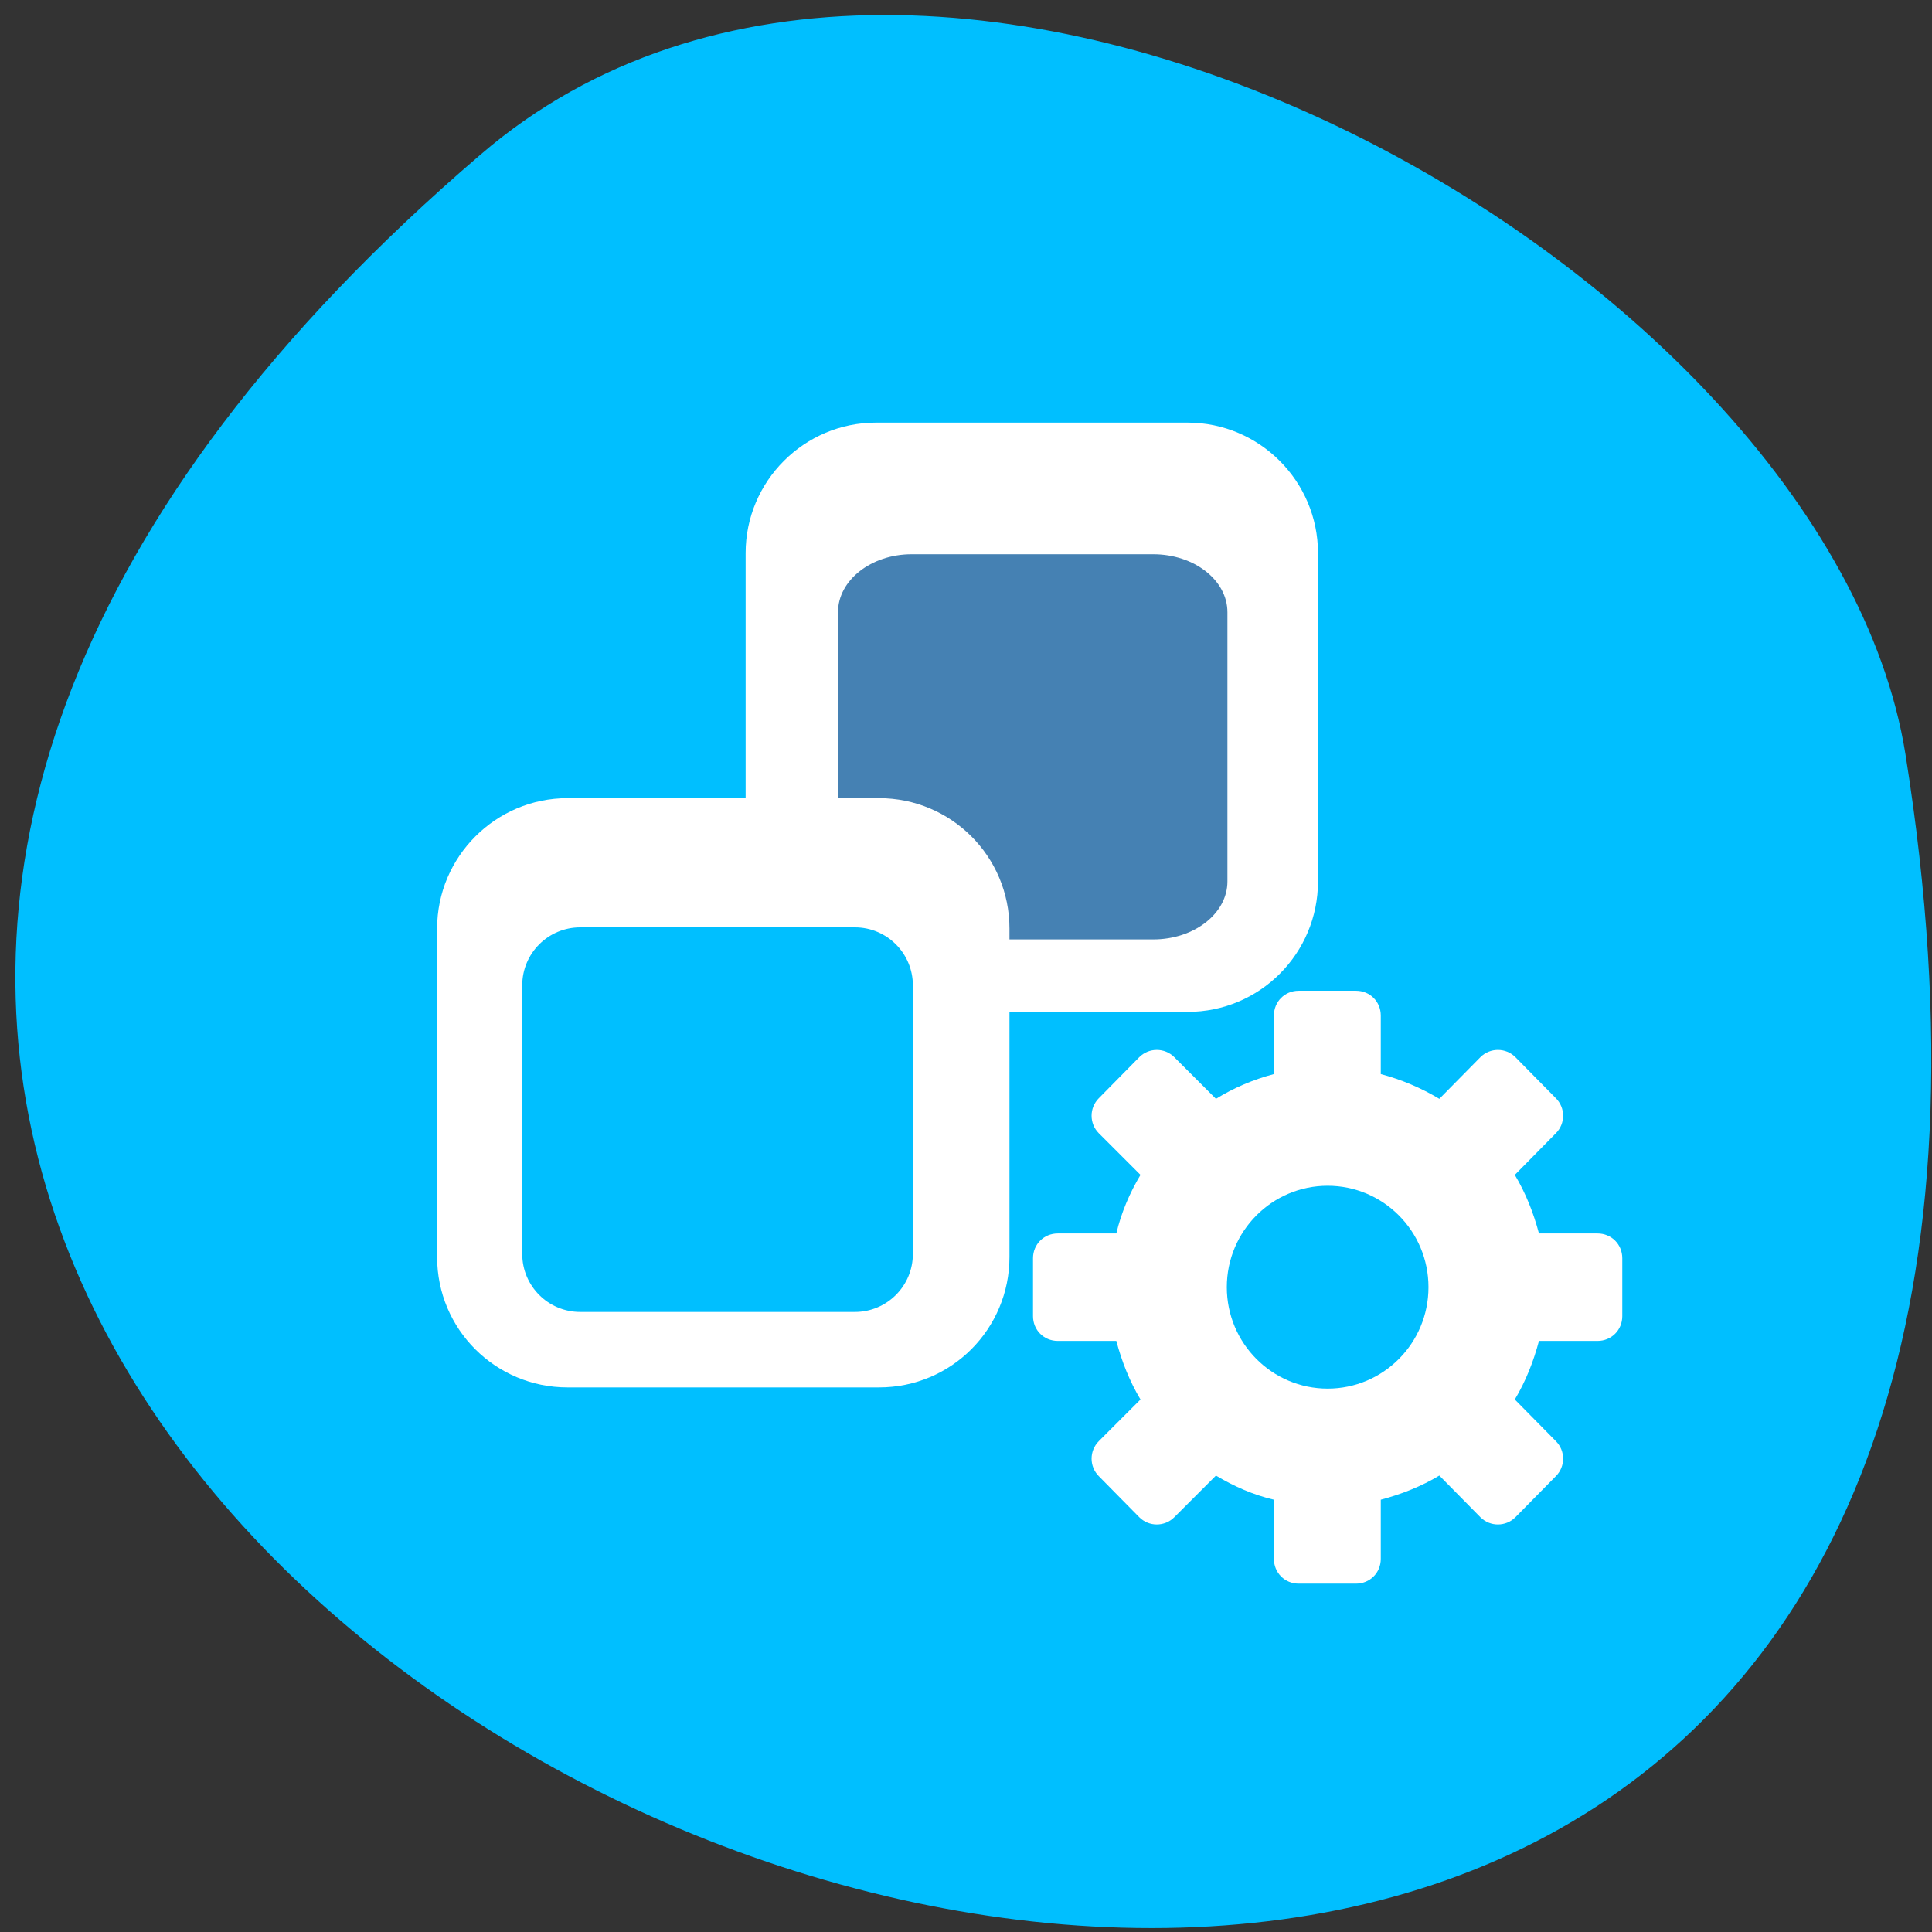 <svg xmlns="http://www.w3.org/2000/svg" viewBox="0 0 32 32"><rect x="0" y="0" width="32" height="32" fill="#333333" stroke="none"/><path d="m 7.96 2.56 c -27.93 23.94 29.5 46.96 23.6 9.93 c -1.3 -8.12 -16.1 -16.38 -23.6 -9.93" style="fill:#00bfff"/><path d="m 14.51 7 h 5.16 c 1.19 0 2.16 0.97 2.16 2.16 v 5.44 c 0 1.19 -0.96 2.16 -2.16 2.16 h -5.16 c -1.19 0 -2.16 -0.96 -2.16 -2.16 v -5.44 c 0 -1.19 0.97 -2.16 2.16 -2.16" style="fill:#fff"/><path d="m 15.1 9.18 h 4 c 0.68 0 1.23 0.43 1.23 0.96 v 4.46 c 0 0.53 -0.55 0.96 -1.23 0.96 h -4 c -0.68 0 -1.22 -0.43 -1.22 -0.96 v -4.46 c 0 -0.53 0.55 -0.96 1.22 -0.96" style="fill:#4581b3"/><path d="m 9.4 13.22 h 5.16 c 1.19 0 2.16 0.96 2.16 2.16 v 5.44 c 0 1.19 -0.96 2.16 -2.16 2.16 h -5.16 c -1.19 0 -2.16 -0.96 -2.16 -2.16 v -5.44 c 0 -1.19 0.97 -2.16 2.16 -2.16" style="fill:#fff"/><path d="m 9.61 15.36 h 4.55 c 0.53 0 0.96 0.43 0.96 0.96 v 4.45 c 0 0.53 -0.43 0.96 -0.96 0.96 h -4.55 c -0.53 0 -0.96 -0.43 -0.96 -0.96 v -4.45 c 0 -0.53 0.43 -0.96 0.96 -0.96" style="fill:#00bfff"/><path d="m 21.51 16.41 c -0.23 0 -0.41 0.18 -0.41 0.41 v 0.97 c -0.34 0.09 -0.67 0.23 -0.96 0.41 l -0.69 -0.69 c -0.16 -0.16 -0.42 -0.16 -0.58 0 l -0.67 0.68 c -0.16 0.16 -0.16 0.42 0 0.58 l 0.69 0.69 c -0.18 0.3 -0.32 0.63 -0.4 0.97 h -0.97 c -0.23 0 -0.41 0.18 -0.41 0.41 v 0.96 c 0 0.23 0.18 0.41 0.41 0.41 h 0.97 c 0.09 0.34 0.22 0.67 0.4 0.97 l -0.69 0.69 c -0.16 0.16 -0.16 0.42 0 0.58 l 0.67 0.68 c 0.16 0.16 0.42 0.16 0.58 0 l 0.69 -0.69 c 0.3 0.18 0.62 0.32 0.96 0.4 v 0.98 c 0 0.23 0.18 0.41 0.41 0.41 h 0.95 c 0.23 0 0.41 -0.18 0.41 -0.41 v -0.98 c 0.34 -0.09 0.67 -0.22 0.97 -0.4 l 0.68 0.69 c 0.16 0.16 0.42 0.16 0.58 0 l 0.67 -0.68 c 0.16 -0.16 0.16 -0.42 0 -0.58 l -0.68 -0.69 c 0.18 -0.3 0.31 -0.63 0.4 -0.97 h 0.97 c 0.23 0 0.41 -0.18 0.41 -0.41 v -0.96 c 0 -0.23 -0.18 -0.41 -0.41 -0.41 h -0.97 c -0.09 -0.34 -0.22 -0.67 -0.4 -0.97 l 0.68 -0.69 c 0.16 -0.16 0.16 -0.42 0 -0.58 l -0.67 -0.68 c -0.16 -0.16 -0.42 -0.16 -0.58 0 l -0.68 0.69 c -0.3 -0.18 -0.63 -0.32 -0.97 -0.41 v -0.97 c 0 -0.23 -0.18 -0.41 -0.41 -0.41 m -0.47 3.23 c 0.92 0 1.67 0.75 1.67 1.68 c 0 0.93 -0.75 1.68 -1.67 1.68 c -0.92 0 -1.67 -0.75 -1.67 -1.68 c 0 -0.93 0.75 -1.68 1.67 -1.68" style="fill:#fff"/></svg>